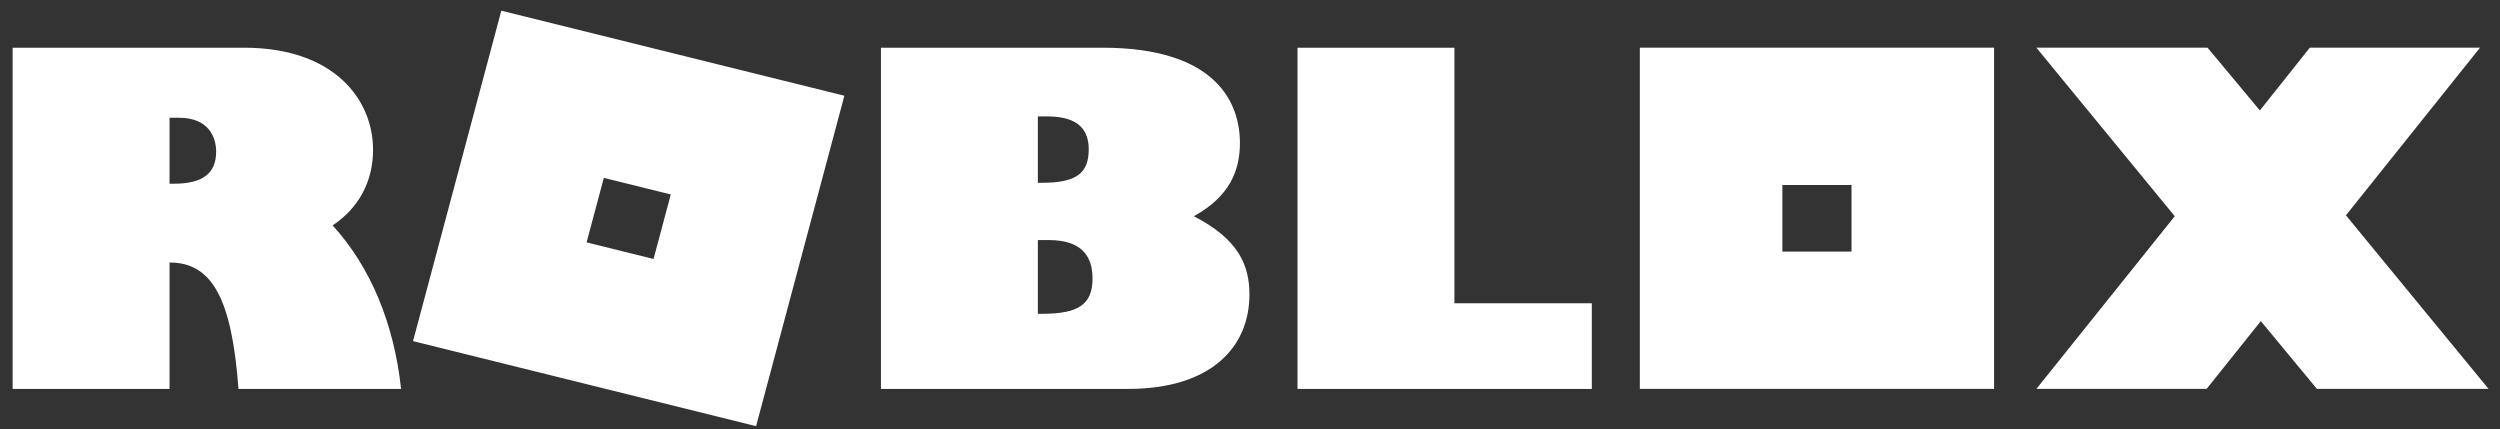 <svg width="169" height="29" viewBox="0 0 169 29" fill="none" xmlns="http://www.w3.org/2000/svg">
<rect x="0" y="0" width="169" height="29" fill="#333333" stroke="none"/>
<path d="M33.889 0.723L27.921 23.06L51.111 28.809L57.08 6.471L33.889 0.723ZM110.853 3.224V26.289H134.799V3.224H110.853ZM137.66 3.224L147.014 14.617L137.66 26.289H149.167L152.831 21.707L156.625 26.289H168.228L158.585 14.556L167.649 3.224H156.143L152.767 7.466L149.231 3.224H137.66ZM0.854 3.225V26.29H11.461V17.745C14.322 17.745 15.671 20.159 16.121 26.29H27.114C26.631 21.862 25.057 18.055 22.485 15.237C24.253 14.061 25.218 12.265 25.218 10.129C25.218 6.692 22.55 3.225 16.507 3.225H0.854ZM59.552 3.225V26.29H76.265C81.858 26.29 84.462 23.472 84.462 19.912C84.462 17.93 83.723 16.166 80.701 14.618C83.112 13.287 83.819 11.553 83.819 9.664C83.819 7.001 82.276 3.225 74.53 3.225H59.552ZM87.711 3.225V26.29H107.607V20.501H98.318V3.225H87.711ZM70.159 7.869H70.802C72.955 7.869 73.598 8.828 73.598 10.098C73.598 11.738 72.73 12.358 70.416 12.358H70.159V7.869ZM11.461 7.961H12.104C14.097 7.961 14.611 9.262 14.611 10.253C14.611 11.739 13.679 12.42 11.75 12.42H11.461V7.961ZM40.819 12.024L45.345 13.145L44.18 17.506L39.654 16.384L40.819 12.024ZM120.488 12.505H125.163V17.007H120.488V12.505ZM70.159 16.228H70.898C73.116 16.228 73.855 17.311 73.855 18.828C73.855 20.562 72.923 21.212 70.48 21.212H70.159V16.228Z" fill="white"/>
</svg>
